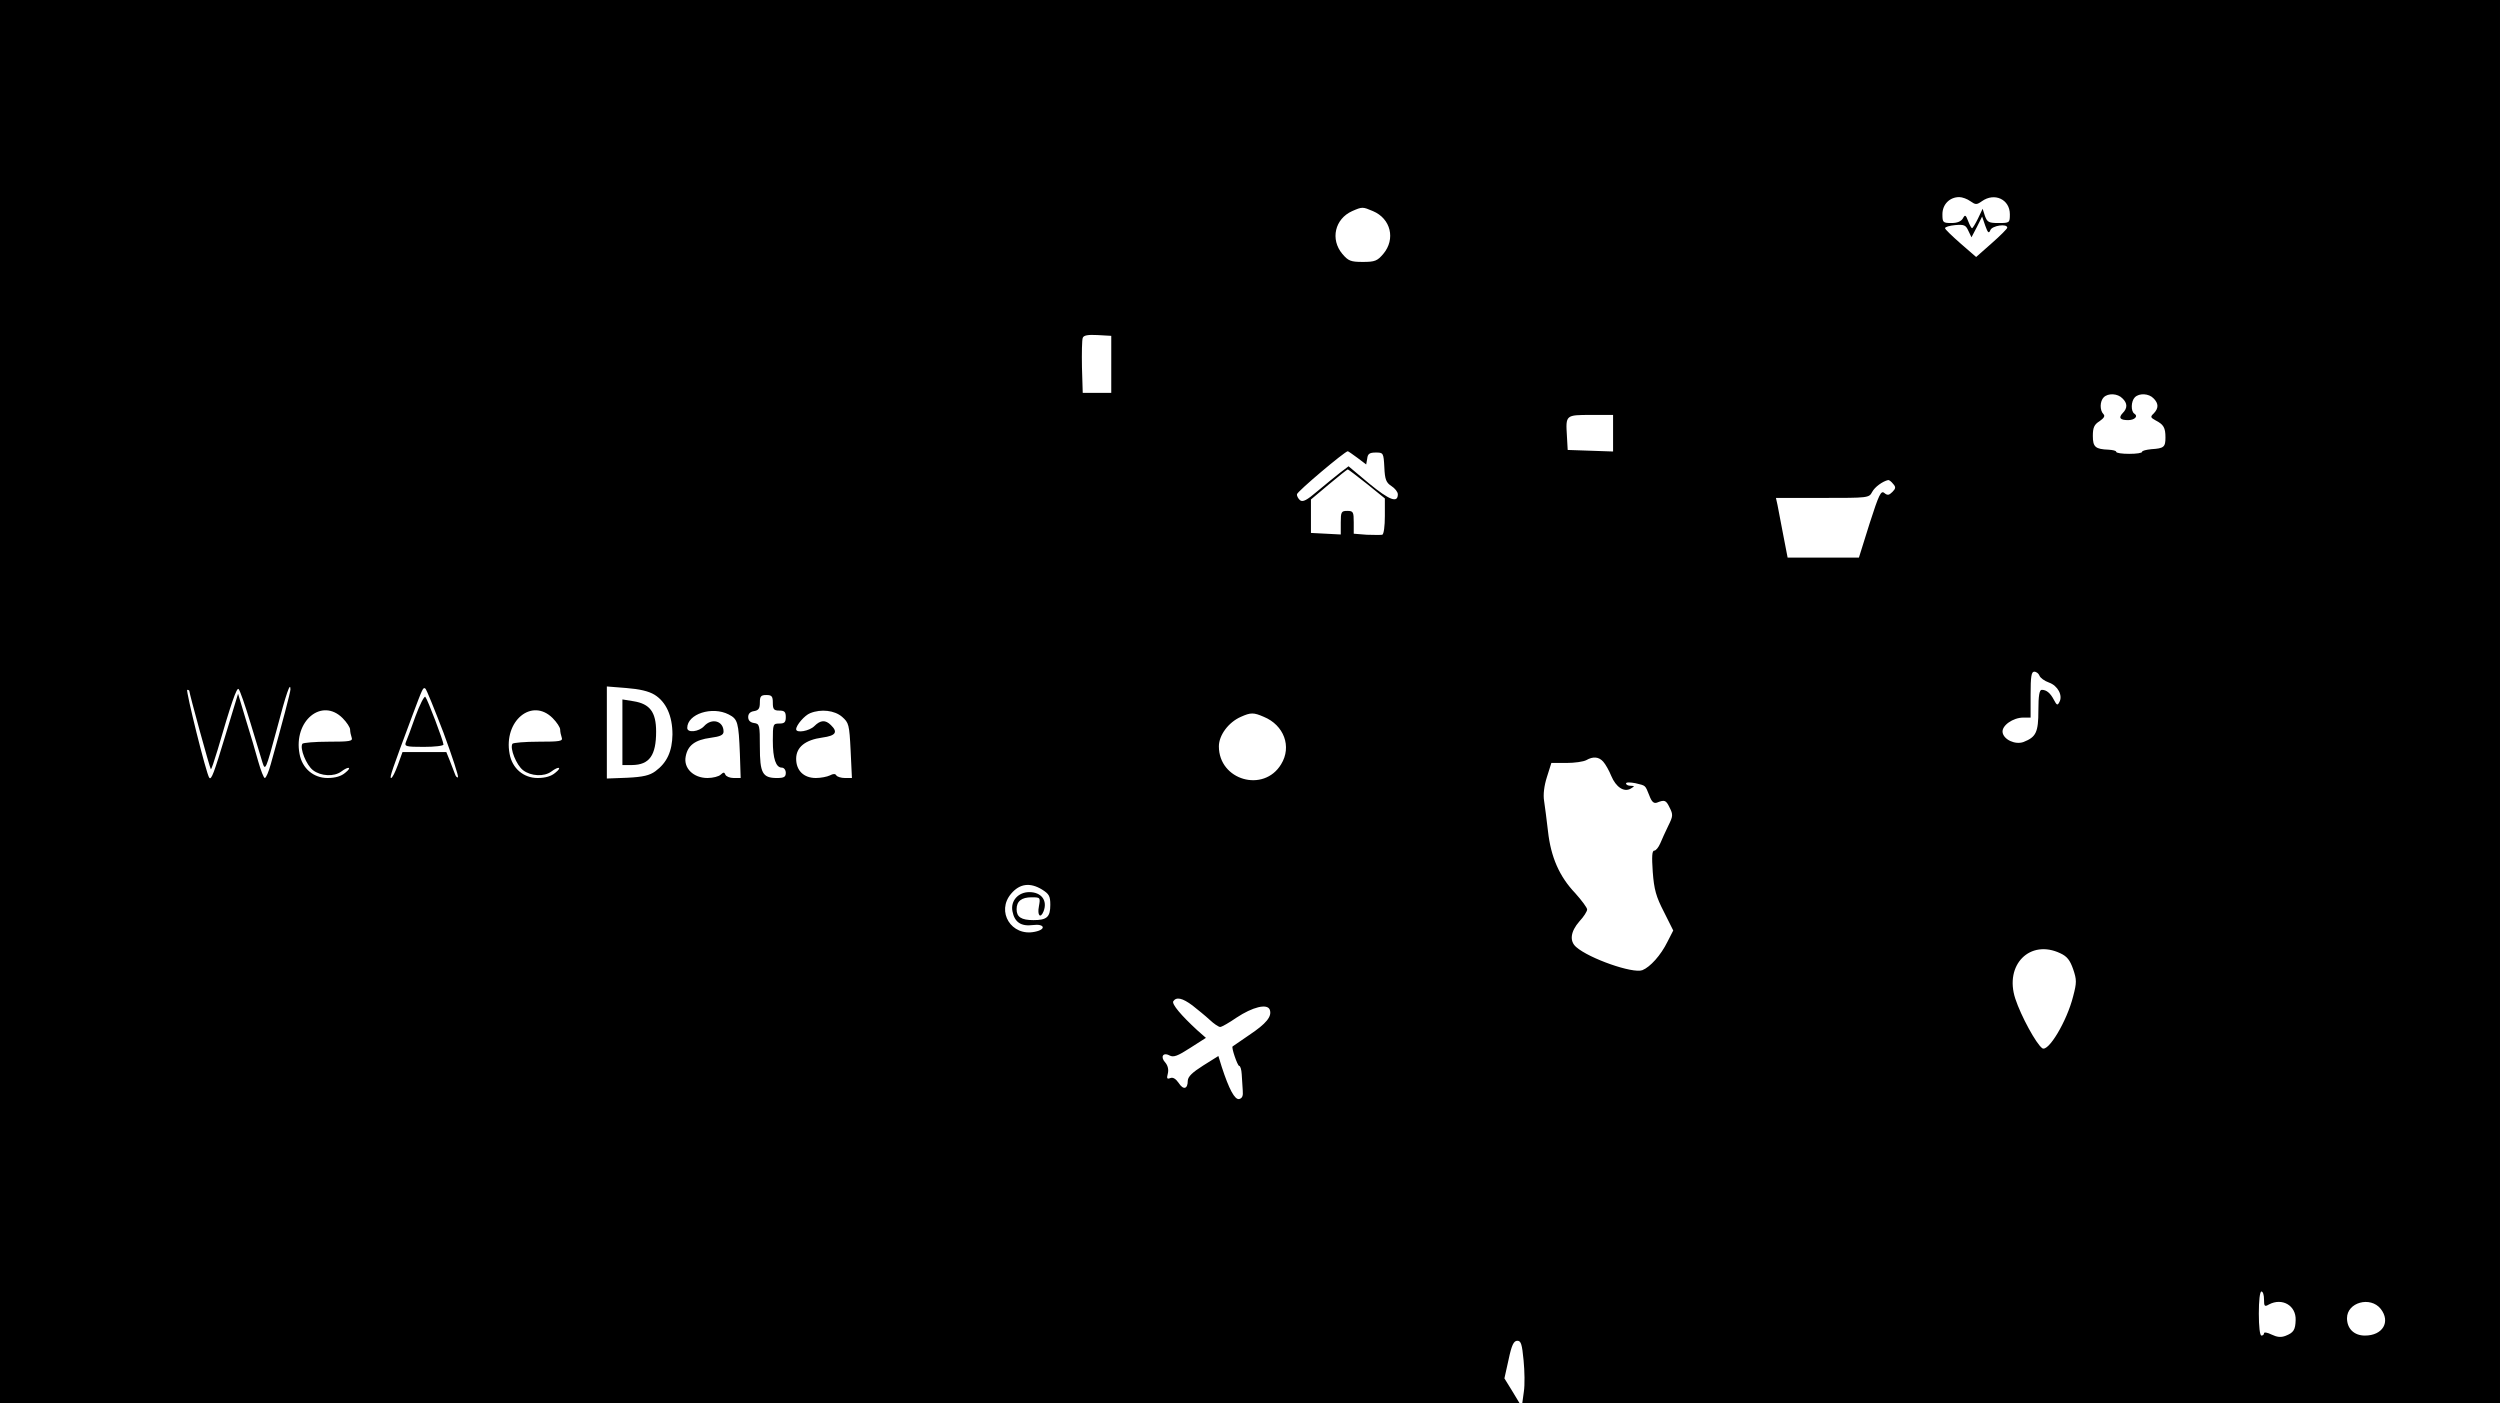 <?xml version="1.0" standalone="no"?>
<!DOCTYPE svg PUBLIC "-//W3C//DTD SVG 20010904//EN"
 "http://www.w3.org/TR/2001/REC-SVG-20010904/DTD/svg10.dtd">
<svg version="1.0" xmlns="http://www.w3.org/2000/svg"
 width="964pt" height="541pt" viewBox="0 0 964 541"
 preserveAspectRatio="xMidYMid meet">
<g transform="translate(0,541) scale(0.1,-0.1)"
fill="#000000" stroke="none">
<path d="M0 2705 l0 -2705 2930 0 2929 0 -29 48 -29 47 16 72 c12 57 20 73 34
73 14 0 18 -13 24 -76 4 -41 5 -95 1 -120 l-6 -44 1885 0 1885 0 0 2705 0
2705 -4820 0 -4820 0 0 -2705z m7598 1929 c20 -14 24 -14 44 0 49 35 108 7
108 -50 0 -33 -1 -34 -43 -34 -38 0 -44 3 -53 27 l-9 28 -18 -38 c-10 -20 -20
-37 -23 -37 -2 0 -9 12 -15 28 -9 24 -12 25 -20 10 -7 -12 -22 -18 -44 -18
-33 0 -35 2 -35 34 0 38 28 66 65 66 11 0 31 -7 43 -16z m-2304 -38 c69 -29
88 -108 40 -165 -23 -27 -32 -31 -79 -31 -47 0 -56 4 -79 31 -47 56 -29 135
38 165 39 17 40 17 80 0z m2381 -73 c7 17 65 26 65 9 0 -4 -27 -31 -60 -60
l-60 -53 -60 52 c-33 29 -60 55 -60 59 0 5 18 10 39 12 35 3 41 0 51 -22 l12
-25 21 40 20 40 12 -35 c10 -28 14 -32 20 -17z m-3390 -518 l0 -110 -55 0 -55
0 -3 99 c-1 55 0 106 3 113 3 10 20 13 57 11 l53 -3 0 -110z m3899 -131 c20
-19 20 -38 1 -57 -17 -18 -10 -27 21 -27 25 0 40 15 24 25 -14 9 -13 48 2 63
17 17 54 15 72 -4 20 -20 20 -38 1 -58 -14 -13 -13 -16 7 -27 31 -16 38 -28
38 -66 0 -37 -6 -42 -54 -45 -20 -2 -36 -6 -36 -10 0 -5 -22 -8 -50 -8 -27 0
-50 3 -50 8 0 4 -13 7 -29 8 -51 2 -61 10 -61 53 0 32 5 44 26 57 17 12 22 20
15 27 -15 15 -14 50 1 65 17 17 54 15 72 -4z m-1964 -134 l0 -71 -87 3 -88 3
-3 54 c-5 81 -5 81 93 81 l85 0 0 -70z m-985 -96 l33 -25 4 23 c2 18 9 23 33
23 29 0 30 -1 33 -57 2 -47 7 -59 27 -72 14 -9 25 -23 25 -32 0 -35 -32 -23
-110 41 l-80 67 -33 -25 c-18 -14 -57 -46 -87 -71 -41 -35 -56 -43 -67 -35 -7
6 -13 17 -12 23 0 10 185 166 196 166 2 0 19 -12 38 -26z m36 -100 l69 -56 0
-68 c0 -38 -4 -70 -10 -72 -5 -1 -32 -1 -60 0 l-50 4 0 44 c0 40 -2 44 -25 44
-23 0 -25 -4 -25 -45 l0 -46 -57 3 -58 3 0 65 0 64 69 58 c38 32 71 58 73 58
2 0 35 -25 74 -56z m2029 0 c11 -12 10 -18 -3 -31 -13 -13 -19 -14 -31 -4 -13
11 -21 -6 -57 -118 l-41 -131 -138 0 -137 0 -17 88 c-9 48 -19 99 -22 115 l-6
27 180 0 c176 0 179 0 191 23 10 19 40 41 62 46 4 0 12 -6 19 -15z m564 -739
c3 -9 20 -21 37 -27 34 -12 54 -50 40 -75 -7 -14 -10 -13 -21 8 -14 27 -29 39
-47 39 -9 0 -13 -22 -13 -79 0 -85 -9 -103 -57 -122 -32 -12 -77 9 -81 37 -4
26 40 57 80 57 l28 0 0 89 c0 69 3 88 14 88 8 0 17 -7 20 -15z m-6899 -180
c20 -66 41 -136 47 -155 11 -34 13 -29 54 123 38 145 54 190 54 159 0 -11 -31
-129 -76 -289 -8 -29 -18 -53 -23 -53 -4 0 -15 28 -25 63 -9 34 -31 107 -48
162 l-30 100 -48 -158 c-45 -149 -55 -176 -63 -166 -11 12 -92 339 -85 339 4
0 8 -2 8 -4 0 -10 79 -298 83 -302 2 -2 13 31 26 74 52 179 74 243 81 235 5
-4 25 -62 45 -128z m745 -40 c34 -92 59 -169 56 -172 -3 -3 -9 3 -12 13 -4 10
-13 34 -20 52 l-13 32 -84 0 -85 0 -18 -50 c-10 -27 -21 -50 -26 -50 -7 0 4
32 81 238 42 112 42 112 51 107 4 -2 35 -79 70 -170z m814 146 c45 -28 69 -82
69 -153 -1 -65 -21 -109 -66 -142 -22 -16 -47 -22 -108 -25 l-79 -3 0 177 0
178 75 -6 c51 -4 86 -12 109 -26z m456 -31 c0 -25 4 -30 25 -30 20 0 25 -5 25
-25 0 -20 -5 -25 -25 -25 -24 0 -25 -2 -25 -66 0 -70 12 -104 35 -104 8 0 15
-9 15 -20 0 -16 -7 -20 -34 -20 -56 0 -66 19 -66 120 0 84 -1 89 -22 92 -15 2
-23 10 -23 23 0 13 8 21 23 23 17 3 22 10 22 33 0 24 4 29 25 29 21 0 25 -5
25 -30z m-1659 -59 c16 -16 29 -36 29 -44 0 -9 3 -22 6 -31 5 -14 -6 -16 -89
-16 -53 0 -98 -4 -101 -8 -11 -17 15 -82 41 -102 30 -23 81 -26 109 -5 29 22
43 17 15 -5 -15 -13 -38 -20 -68 -20 -54 0 -98 37 -108 93 -24 127 86 218 166
138z m810 0 c16 -16 29 -36 29 -44 0 -9 3 -22 6 -31 5 -14 -6 -16 -89 -16 -53
0 -98 -4 -101 -8 -11 -17 15 -82 41 -102 30 -23 81 -26 109 -5 29 22 43 17 15
-5 -15 -13 -38 -20 -68 -20 -54 0 -98 37 -108 93 -24 127 86 218 166 138z
m679 14 c35 -18 38 -30 43 -152 l3 -93 -27 0 c-15 0 -29 6 -32 13 -4 10 -7 10
-18 0 -7 -7 -30 -13 -51 -13 -54 0 -93 38 -84 83 8 43 36 64 96 72 38 5 50 11
50 24 0 41 -45 54 -75 21 -20 -22 -65 -27 -65 -7 0 54 96 85 160 52z m437 -9
c26 -23 28 -29 33 -130 l5 -106 -27 0 c-15 0 -30 5 -33 10 -4 7 -12 7 -25 0
-10 -5 -35 -10 -54 -10 -47 0 -76 29 -76 74 0 45 35 73 101 82 52 7 61 21 33
48 -21 21 -40 20 -64 -4 -19 -19 -70 -28 -70 -12 0 16 33 54 54 62 42 17 94
11 123 -14z m1626 0 c78 -32 109 -115 67 -183 -67 -111 -240 -62 -240 69 0 43
37 93 85 114 38 17 49 17 88 0z m1309 -173 c9 -10 23 -35 31 -55 18 -43 49
-64 75 -49 16 10 16 10 0 11 -10 0 -18 4 -18 9 0 5 15 5 36 1 41 -10 37 -6 54
-48 9 -24 17 -31 29 -27 30 12 35 10 49 -19 14 -27 13 -34 -5 -70 -11 -23 -25
-53 -31 -68 -7 -16 -17 -28 -23 -28 -9 0 -10 -23 -6 -82 5 -68 13 -96 43 -154
l36 -72 -22 -43 c-26 -53 -67 -98 -97 -110 -37 -14 -205 45 -255 89 -27 23
-22 60 12 99 17 18 30 39 30 46 0 7 -21 35 -46 63 -61 64 -94 139 -105 239 -5
44 -12 97 -15 117 -4 23 0 58 11 92 l17 54 58 0 c32 0 66 5 77 11 26 15 48 13
65 -6z m-2164 -493 c27 -17 32 -25 32 -59 0 -47 -13 -59 -65 -59 -47 0 -65 12
-65 42 0 31 19 46 58 46 34 0 34 -1 28 -35 -7 -35 6 -49 18 -19 16 41 -8 74
-55 74 -43 0 -73 -34 -65 -74 8 -42 33 -59 79 -53 45 6 53 -17 7 -26 -90 -19
-150 78 -91 147 33 39 73 44 119 16z m3927 -246 c26 -12 37 -27 49 -61 14 -41
14 -52 0 -105 -24 -96 -96 -216 -119 -200 -23 16 -82 124 -104 191 -43 131 57
231 174 175z m-3347 -201 c20 -16 50 -40 66 -55 17 -16 35 -28 41 -28 6 0 34
16 63 36 62 41 118 55 128 31 10 -26 -13 -54 -79 -98 -34 -23 -63 -43 -64 -44
-6 -3 19 -75 25 -75 5 0 9 -15 10 -32 1 -18 3 -46 4 -63 2 -21 -2 -30 -14 -33
-17 -3 -39 38 -67 124 l-13 42 -59 -37 c-41 -26 -58 -42 -59 -58 0 -33 -17
-37 -35 -9 -11 16 -22 23 -32 19 -13 -5 -15 -2 -10 17 4 15 0 31 -9 42 -21 22
-10 42 16 28 15 -8 31 -2 79 29 l61 39 -33 29 c-63 58 -99 101 -93 112 12 18
35 13 74 -16z m4132 -1133 c0 -27 2 -30 19 -20 51 27 105 -4 103 -60 -1 -38
-8 -49 -39 -61 -18 -7 -33 -5 -54 5 -16 8 -29 10 -29 5 0 -5 -4 -9 -10 -9 -6
0 -10 35 -10 85 0 50 4 85 10 85 6 0 10 -14 10 -30z m450 -37 c39 -50 8 -103
-61 -103 -42 0 -69 27 -69 67 0 61 90 86 130 36z"/>
<path d="M1602 2648 c-16 -46 -33 -91 -37 -100 -6 -16 0 -18 69 -18 42 0 76 4
76 9 0 13 -61 174 -70 184 -4 4 -21 -29 -38 -75z"/>
<path d="M2400 2586 l0 -126 38 0 c66 1 92 37 92 129 0 75 -24 107 -87 117
l-43 7 0 -127z"/>
</g>
</svg>
